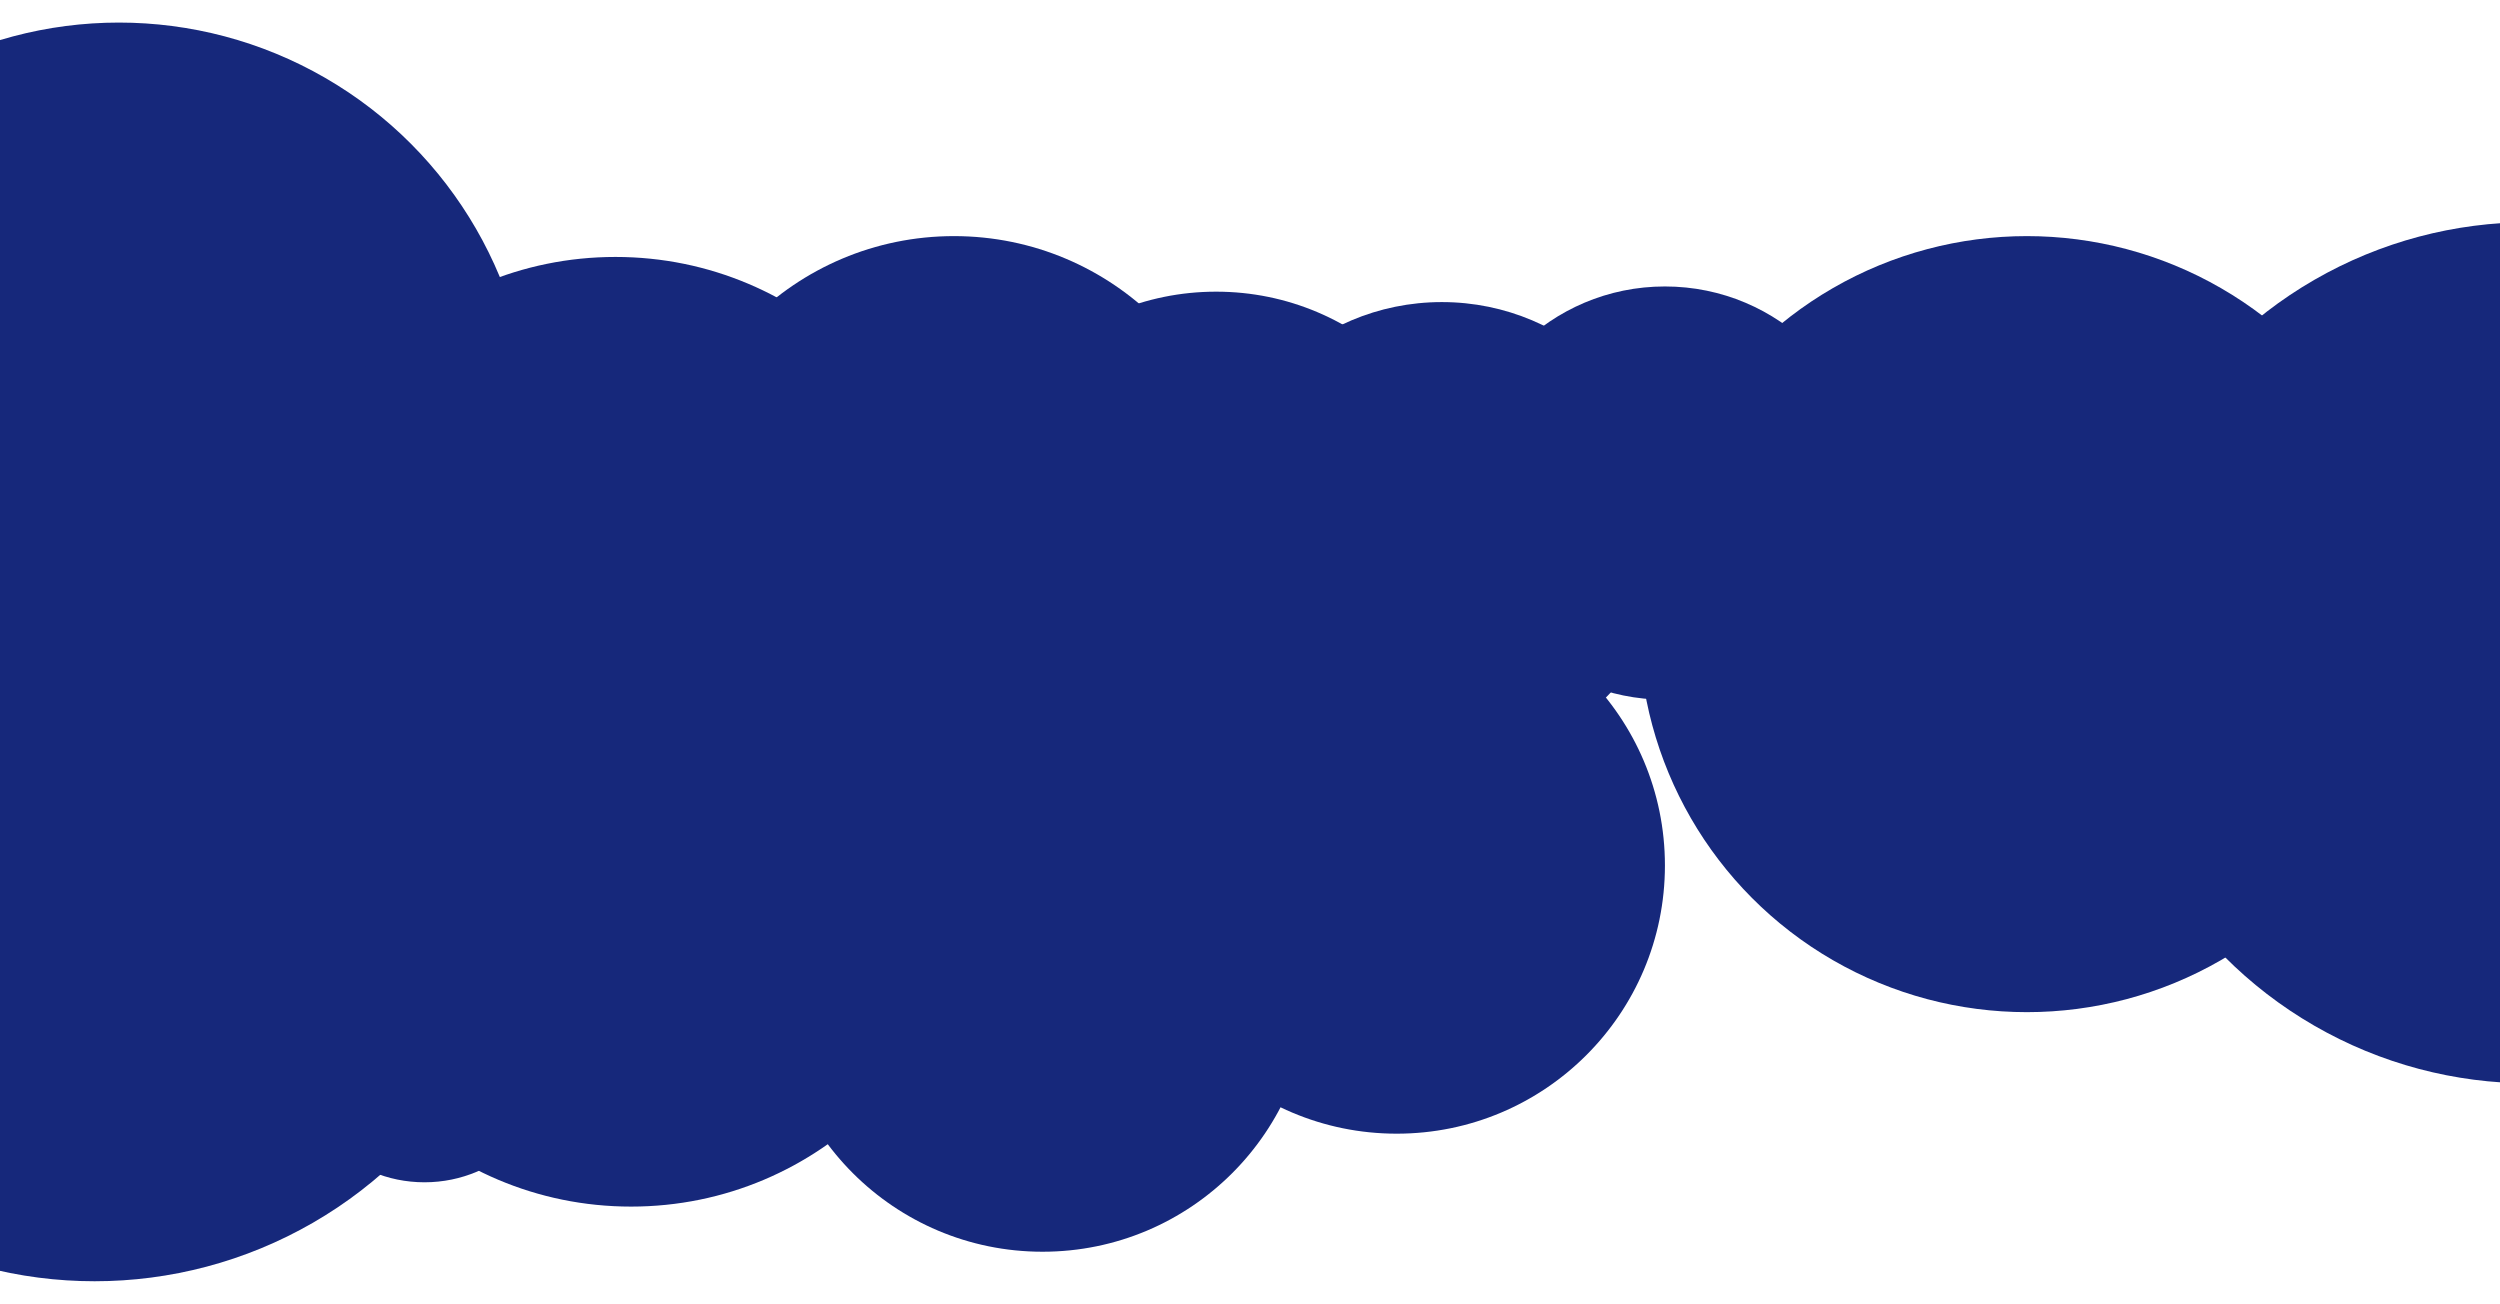 <svg width="1440" height="751" viewBox="0 0 1440 751" fill="none" xmlns="http://www.w3.org/2000/svg">
<g filter="url(#filter0_d_24_40)">
<circle cx="63.5" cy="245.5" r="237.5" fill="#16287B"/>
<circle cx="1162.5" cy="354.5" r="223.5" fill="#16287B"/>
<circle cx="349.5" cy="339.5" r="196.5" fill="#16287B"/>
<circle cx="49.5" cy="481.5" r="251.5" fill="#16287B"/>
<circle cx="358.5" cy="493.5" r="196.5" fill="#16287B"/>
<circle cx="239.5" cy="598.5" r="77.5" fill="#16287B"/>
<circle cx="595.5" cy="561.5" r="154.5" fill="#16287B"/>
<circle cx="799.5" cy="493.5" r="154.5" fill="#16287B"/>
<circle cx="544.5" cy="296.5" r="165.5" fill="#16287B"/>
<circle cx="695.5" cy="312.5" r="149.5" fill="#16287B"/>
<circle cx="825.5" cy="302.5" r="133.5" fill="#16287B"/>
<circle cx="954" cy="279" r="119" fill="#16287B"/>
<circle cx="1452" cy="371" r="248" fill="#16287B"/>
</g>
<defs>
<filter id="filter0_d_24_40" x="-210" y="0" width="1928" height="751" filterUnits="userSpaceOnUse" color-interpolation-filters="sRGB">
<feFlood flood-opacity="0" result="BackgroundImageFix"/>
<feColorMatrix in="SourceAlpha" type="matrix" values="0 0 0 0 0 0 0 0 0 0 0 0 0 0 0 0 0 0 127 0" result="hardAlpha"/>
<feOffset dx="5" dy="5"/>
<feGaussianBlur stdDeviation="6.5"/>
<feComposite in2="hardAlpha" operator="out"/>
<feColorMatrix type="matrix" values="0 0 0 0 0 0 0 0 0 0 0 0 0 0 0 0 0 0 0.25 0"/>
<feBlend mode="normal" in2="BackgroundImageFix" result="effect1_dropShadow_24_40"/>
<feBlend mode="normal" in="SourceGraphic" in2="effect1_dropShadow_24_40" result="shape"/>
</filter>
</defs>
</svg>
